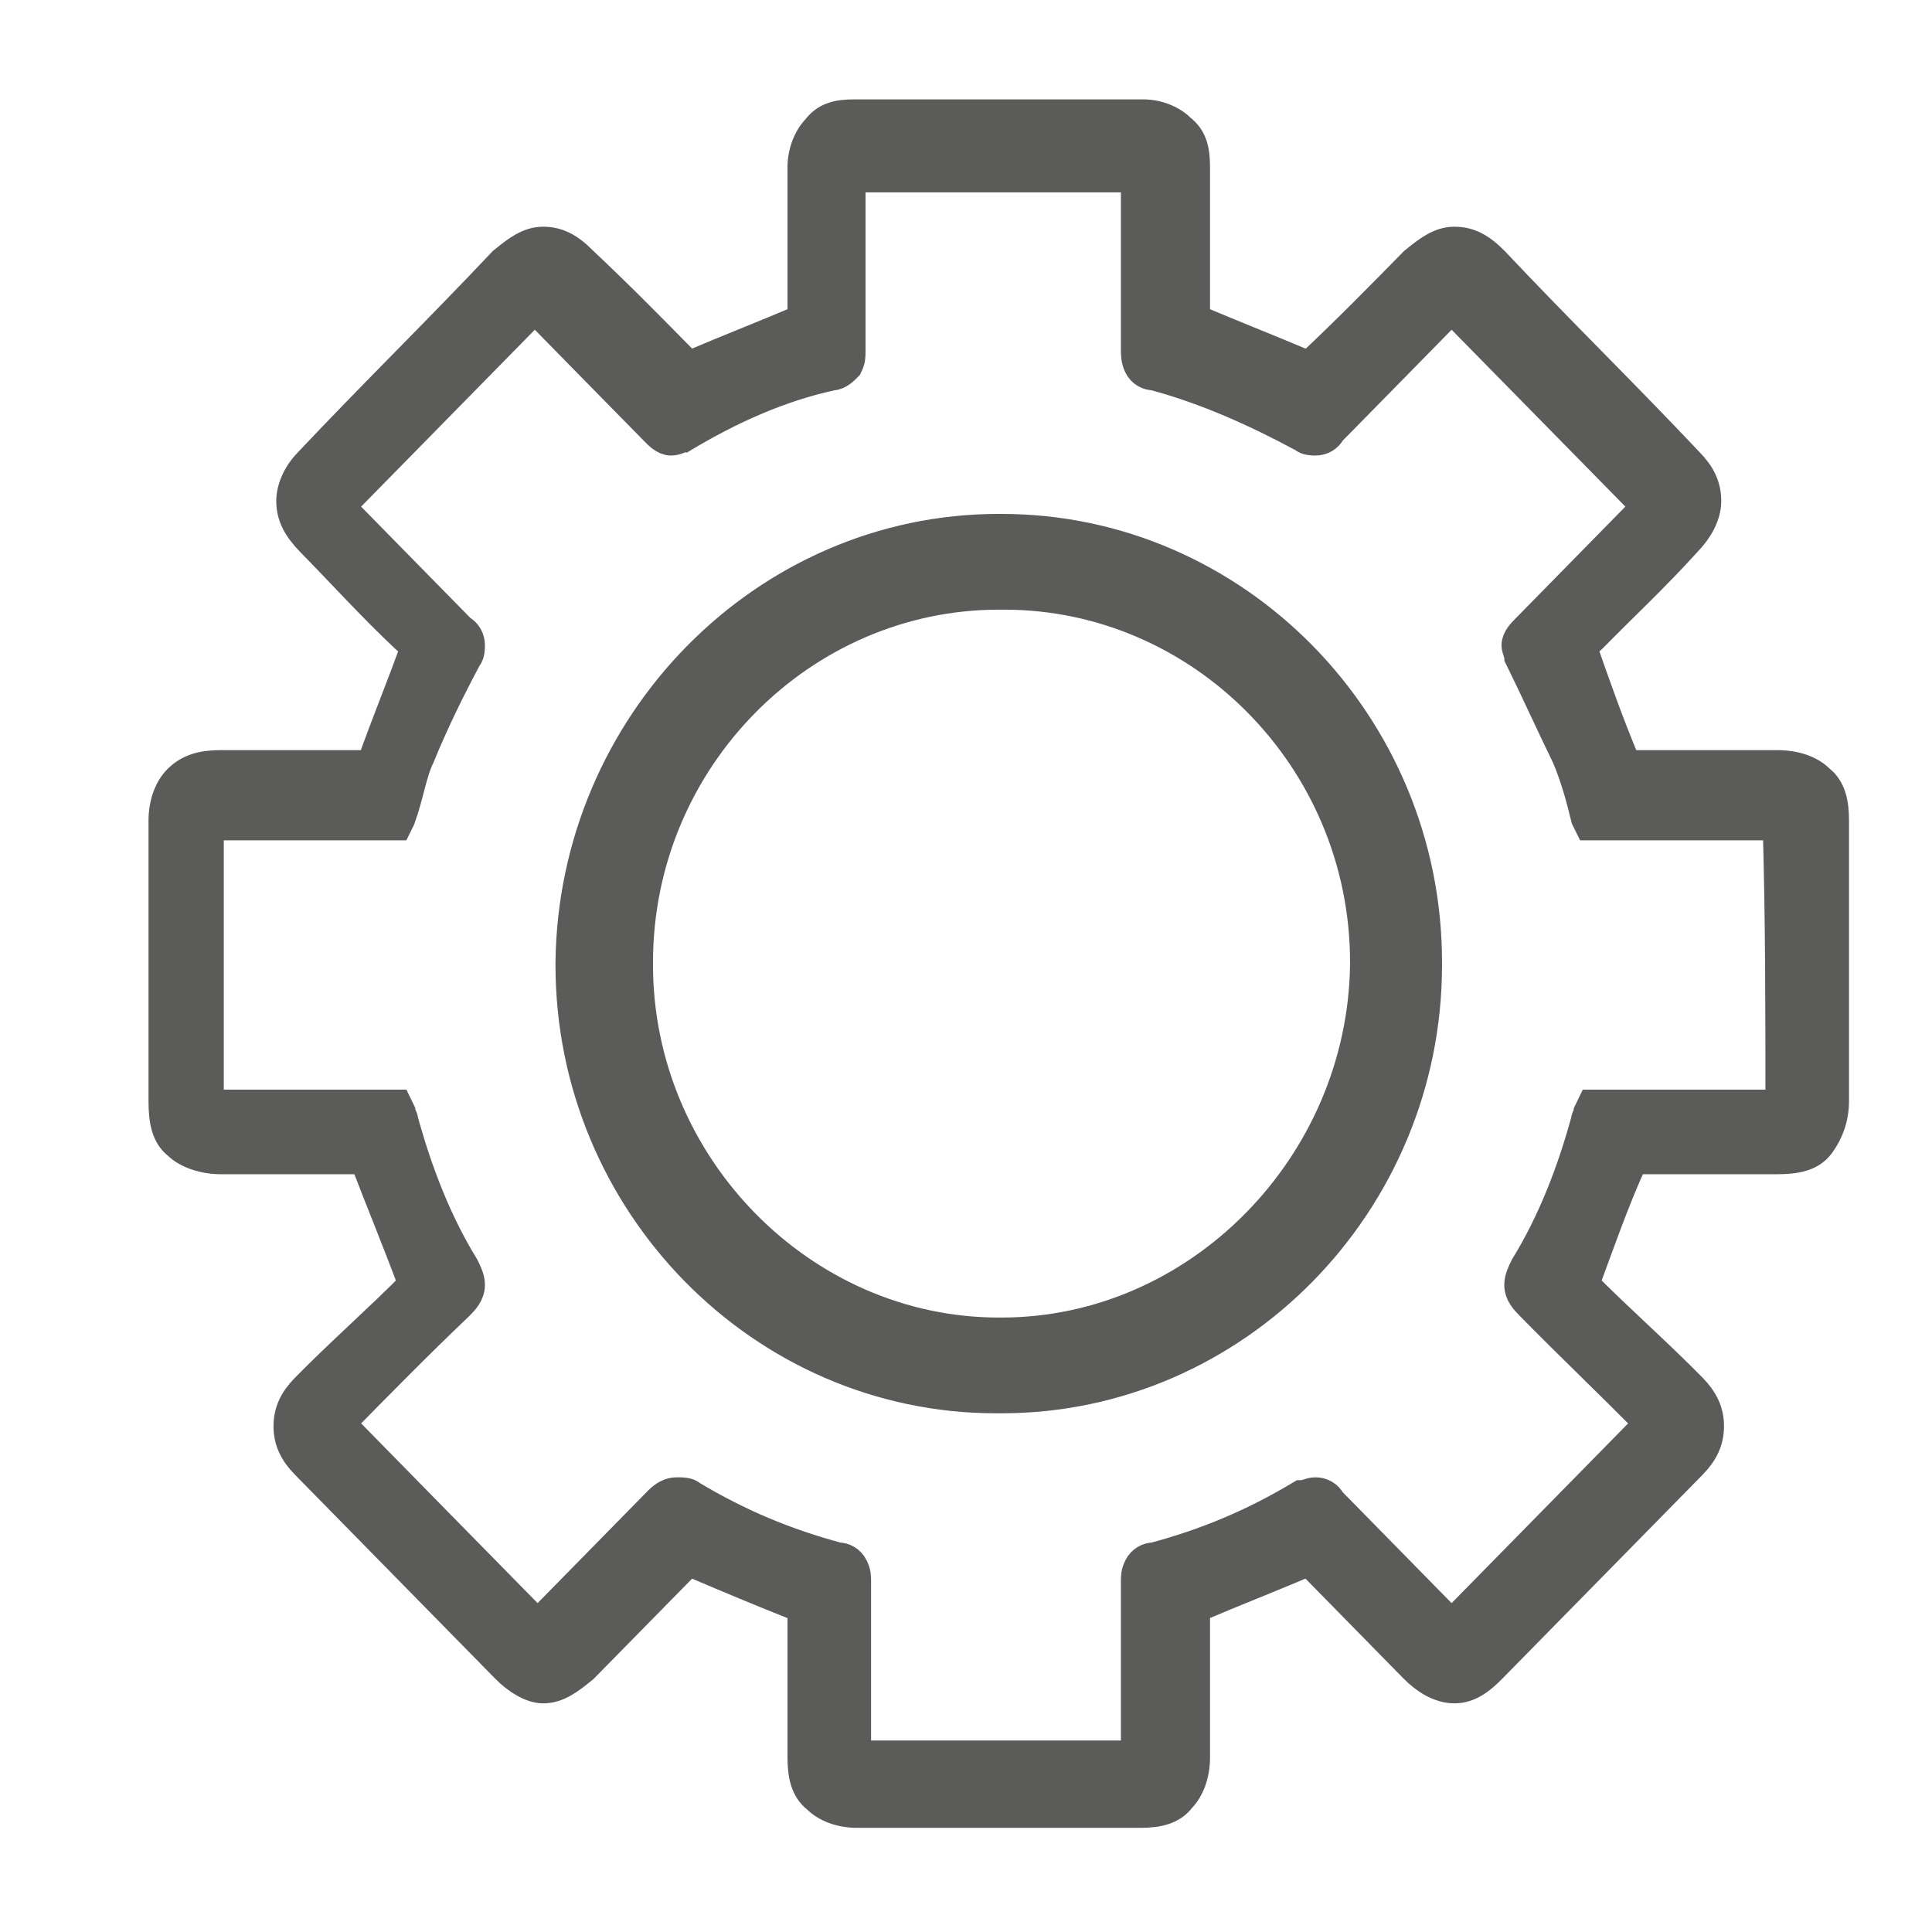 
<svg width="23px" height="23px" viewBox="34 0 23 23" version="1.1" xmlns="http://www.w3.org/2000/svg" xmlns:xlink="http://www.w3.org/1999/xlink">
    <!-- Generator: Sketch 3.8.3 (29802) - http://www.bohemiancoding.com/sketch -->
    <desc>Created with Sketch.</desc>
    <defs></defs>
    <g id="Edit" stroke="none" stroke-width="1" fill="none" fill-rule="evenodd" transform="translate(35.968, 1.383)">
        <path d="M19.249,11.789 L17.066,11.789 L17,11.789 L16.967,11.857 C16.967,11.891 16.934,11.924 16.934,11.958 C16.769,12.564 16.537,13.171 16.206,13.709 C16.173,13.777 16.14,13.844 16.14,13.912 C16.14,14.013 16.206,14.08 16.272,14.147 C16.735,14.619 17.232,15.091 17.695,15.562 L15.313,17.987 C15.313,17.954 15.28,17.954 15.247,17.92 L13.858,16.505 C13.825,16.438 13.759,16.404 13.693,16.404 C13.627,16.404 13.593,16.438 13.527,16.438 C12.965,16.775 12.403,17.011 11.774,17.179 C11.708,17.179 11.642,17.213 11.609,17.28 C11.576,17.347 11.576,17.381 11.576,17.448 L11.576,18.459 L11.576,19.436 L11.576,19.537 L9.922,19.537 L9.889,19.537 L9.856,19.537 L8.202,19.537 L8.202,19.436 L8.202,18.459 L8.202,17.448 C8.202,17.381 8.202,17.347 8.169,17.28 C8.136,17.213 8.07,17.179 8.004,17.179 C7.376,17.011 6.813,16.775 6.251,16.438 C6.218,16.404 6.152,16.404 6.086,16.404 C6.019,16.404 5.953,16.438 5.887,16.505 C5.424,16.977 4.961,17.448 4.498,17.92 C4.465,17.954 4.465,17.954 4.432,17.987 C3.638,17.179 2.844,16.371 2.051,15.562 C2.514,15.091 2.977,14.619 3.473,14.147 C3.539,14.08 3.605,14.013 3.605,13.912 C3.605,13.844 3.572,13.777 3.539,13.709 C3.208,13.171 2.977,12.564 2.811,11.958 C2.811,11.924 2.778,11.891 2.778,11.857 L2.745,11.789 L2.679,11.789 L0.496,11.789 L0.496,8.421 L2.679,8.421 L2.745,8.421 L2.778,8.354 C2.877,8.084 2.911,7.815 3.01,7.613 C3.175,7.208 3.374,6.804 3.572,6.434 C3.605,6.4 3.605,6.333 3.605,6.299 C3.605,6.232 3.572,6.164 3.506,6.131 L2.117,4.716 L2.051,4.648 L4.399,2.257 L5.06,2.931 L5.854,3.739 C5.887,3.773 5.953,3.84 6.019,3.84 C6.086,3.84 6.119,3.806 6.152,3.806 C6.714,3.469 7.309,3.2 7.938,3.065 C8.004,3.065 8.07,2.998 8.103,2.964 C8.136,2.897 8.136,2.863 8.136,2.796 L8.136,1.718 L8.136,0.808 L8.136,0.707 L8.235,0.707 L9.823,0.707 L9.856,0.707 L9.889,0.707 L11.477,0.707 L11.576,0.707 L11.576,0.808 L11.576,1.718 L11.576,2.425 L11.576,2.796 C11.576,2.829 11.576,2.897 11.609,2.964 C11.642,3.032 11.708,3.065 11.774,3.065 C12.403,3.234 12.998,3.503 13.56,3.806 C13.593,3.84 13.66,3.84 13.693,3.84 C13.759,3.84 13.825,3.806 13.858,3.739 C14.123,3.469 14.387,3.2 14.652,2.931 C14.883,2.695 15.115,2.459 15.313,2.257 C16.107,3.065 16.868,3.84 17.662,4.648 C17.628,4.648 17.628,4.682 17.595,4.716 C17.132,5.187 16.669,5.659 16.206,6.131 C16.173,6.164 16.107,6.232 16.107,6.299 C16.107,6.333 16.14,6.4 16.14,6.434 C16.339,6.838 16.504,7.208 16.702,7.613 C16.802,7.848 16.868,8.084 16.934,8.354 L16.967,8.421 L17.033,8.421 L19.216,8.421 C19.249,9.533 19.249,10.644 19.249,11.789 L19.249,11.789 Z M19.844,8.387 C19.844,8.185 19.811,8.017 19.679,7.916 C19.58,7.815 19.414,7.747 19.183,7.747 L19.051,7.747 L18.422,7.747 L17.463,7.747 L17.397,7.747 L17.364,7.714 C17.165,7.242 17,6.771 16.835,6.299 C16.868,6.265 16.934,6.232 16.967,6.198 C17.331,5.827 17.728,5.457 18.092,5.053 C18.224,4.918 18.323,4.749 18.323,4.581 C18.323,4.413 18.257,4.278 18.125,4.143 C17.364,3.335 16.57,2.56 15.809,1.752 C15.644,1.583 15.512,1.516 15.346,1.516 C15.181,1.516 15.049,1.617 14.883,1.752 C14.486,2.156 14.09,2.56 13.66,2.964 C13.627,2.998 13.593,2.998 13.593,2.998 C13.593,2.998 13.56,2.998 13.527,2.964 C13.13,2.796 12.7,2.627 12.304,2.459 C12.27,2.425 12.237,2.425 12.237,2.425 L12.237,2.358 L12.237,1.482 L12.237,0.606 C12.237,0.404 12.204,0.269 12.072,0.168 C11.973,0.067 11.807,0 11.642,0 L9.955,0 L9.922,0 L9.889,0 L8.202,0 C8.004,0 7.872,0.034 7.772,0.168 C7.673,0.269 7.607,0.438 7.607,0.606 L7.607,1.482 L7.607,2.358 L7.607,2.425 C7.607,2.425 7.574,2.459 7.541,2.459 C7.144,2.627 6.714,2.796 6.317,2.964 C6.284,2.964 6.251,2.998 6.251,2.998 C6.251,2.998 6.218,2.998 6.185,2.964 C5.788,2.56 5.391,2.156 4.961,1.752 C4.796,1.583 4.663,1.516 4.498,1.516 C4.333,1.516 4.2,1.617 4.035,1.752 C3.274,2.56 2.481,3.335 1.72,4.143 C1.588,4.278 1.521,4.446 1.521,4.581 C1.521,4.749 1.588,4.884 1.753,5.053 C2.117,5.423 2.481,5.827 2.877,6.198 C2.911,6.232 2.977,6.265 3.01,6.299 C2.844,6.771 2.646,7.242 2.481,7.714 L2.447,7.747 L2.381,7.747 L1.422,7.747 L0.794,7.747 L0.661,7.747 C0.463,7.747 0.298,7.781 0.165,7.916 C0.066,8.017 0,8.185 0,8.387 L0,9.971 L0,11.722 C0,11.958 0.033,12.126 0.165,12.227 C0.265,12.328 0.463,12.396 0.661,12.396 L0.827,12.396 L1.389,12.396 L2.315,12.396 L2.381,12.429 L2.414,12.463 C2.58,12.901 2.778,13.373 2.977,13.912 C2.58,14.316 2.117,14.72 1.687,15.158 C1.554,15.293 1.488,15.427 1.488,15.596 C1.488,15.764 1.554,15.899 1.687,16.034 C2.481,16.842 3.274,17.651 4.068,18.459 C4.2,18.594 4.366,18.695 4.498,18.695 C4.663,18.695 4.796,18.594 4.961,18.459 C5.358,18.055 5.788,17.617 6.185,17.213 C6.218,17.179 6.251,17.179 6.251,17.179 C6.251,17.179 6.284,17.179 6.317,17.213 C6.714,17.381 7.111,17.549 7.541,17.718 C7.574,17.752 7.607,17.752 7.607,17.752 L7.607,17.819 L7.607,18.661 L7.607,19.537 C7.607,19.739 7.64,19.907 7.772,20.008 C7.872,20.109 8.037,20.177 8.235,20.177 L9.889,20.177 L9.922,20.177 L9.955,20.177 L11.609,20.177 C11.807,20.177 11.973,20.143 12.072,20.008 C12.171,19.907 12.237,19.739 12.237,19.537 L12.237,18.661 L12.237,17.819 L12.237,17.752 C12.237,17.752 12.27,17.718 12.304,17.718 C12.7,17.549 13.13,17.381 13.527,17.213 C13.56,17.213 13.593,17.179 13.593,17.179 C13.593,17.179 13.627,17.179 13.66,17.213 L14.883,18.459 C15.016,18.594 15.181,18.695 15.346,18.695 C15.512,18.695 15.644,18.594 15.776,18.459 L18.158,16.034 C18.29,15.899 18.356,15.764 18.356,15.596 C18.356,15.427 18.29,15.293 18.158,15.158 C17.728,14.72 17.265,14.316 16.868,13.912 C17.066,13.373 17.232,12.901 17.43,12.463 L17.463,12.429 L17.529,12.396 L18.455,12.396 L19.018,12.396 L19.183,12.396 C19.414,12.396 19.58,12.362 19.679,12.227 C19.778,12.093 19.844,11.924 19.844,11.722 L19.844,9.971 L19.844,8.387 Z" id="Fill-1" stroke="#5B5C59" stroke-width="0.4" fill="#5B5C59"></path>
        <path d="M9.955,14.552 L9.955,14.552 C9.922,14.552 9.922,14.552 9.955,14.552 L9.922,14.552 C7.541,14.552 5.556,12.531 5.556,10.105 L5.556,10.072 C5.556,7.613 7.541,5.625 9.922,5.625 L9.955,5.625 L9.988,5.625 C12.37,5.625 14.354,7.613 14.354,10.072 L14.354,10.105 C14.321,12.531 12.337,14.552 9.955,14.552 M9.955,4.985 L9.955,4.985 C9.922,4.985 9.922,4.985 9.955,4.985 L9.922,4.985 C7.177,4.985 4.928,7.276 4.895,10.072 L4.895,10.105 C4.895,12.901 7.144,15.192 9.889,15.192 L9.922,15.192 L9.955,15.192 C12.7,15.192 14.949,12.901 14.949,10.105 L14.949,10.072 C14.949,7.276 12.7,4.985 9.955,4.985" id="Fill-3" stroke="#5B5C59" stroke-width="0.5" fill="#5B5C59"></path>
    </g>
</svg>